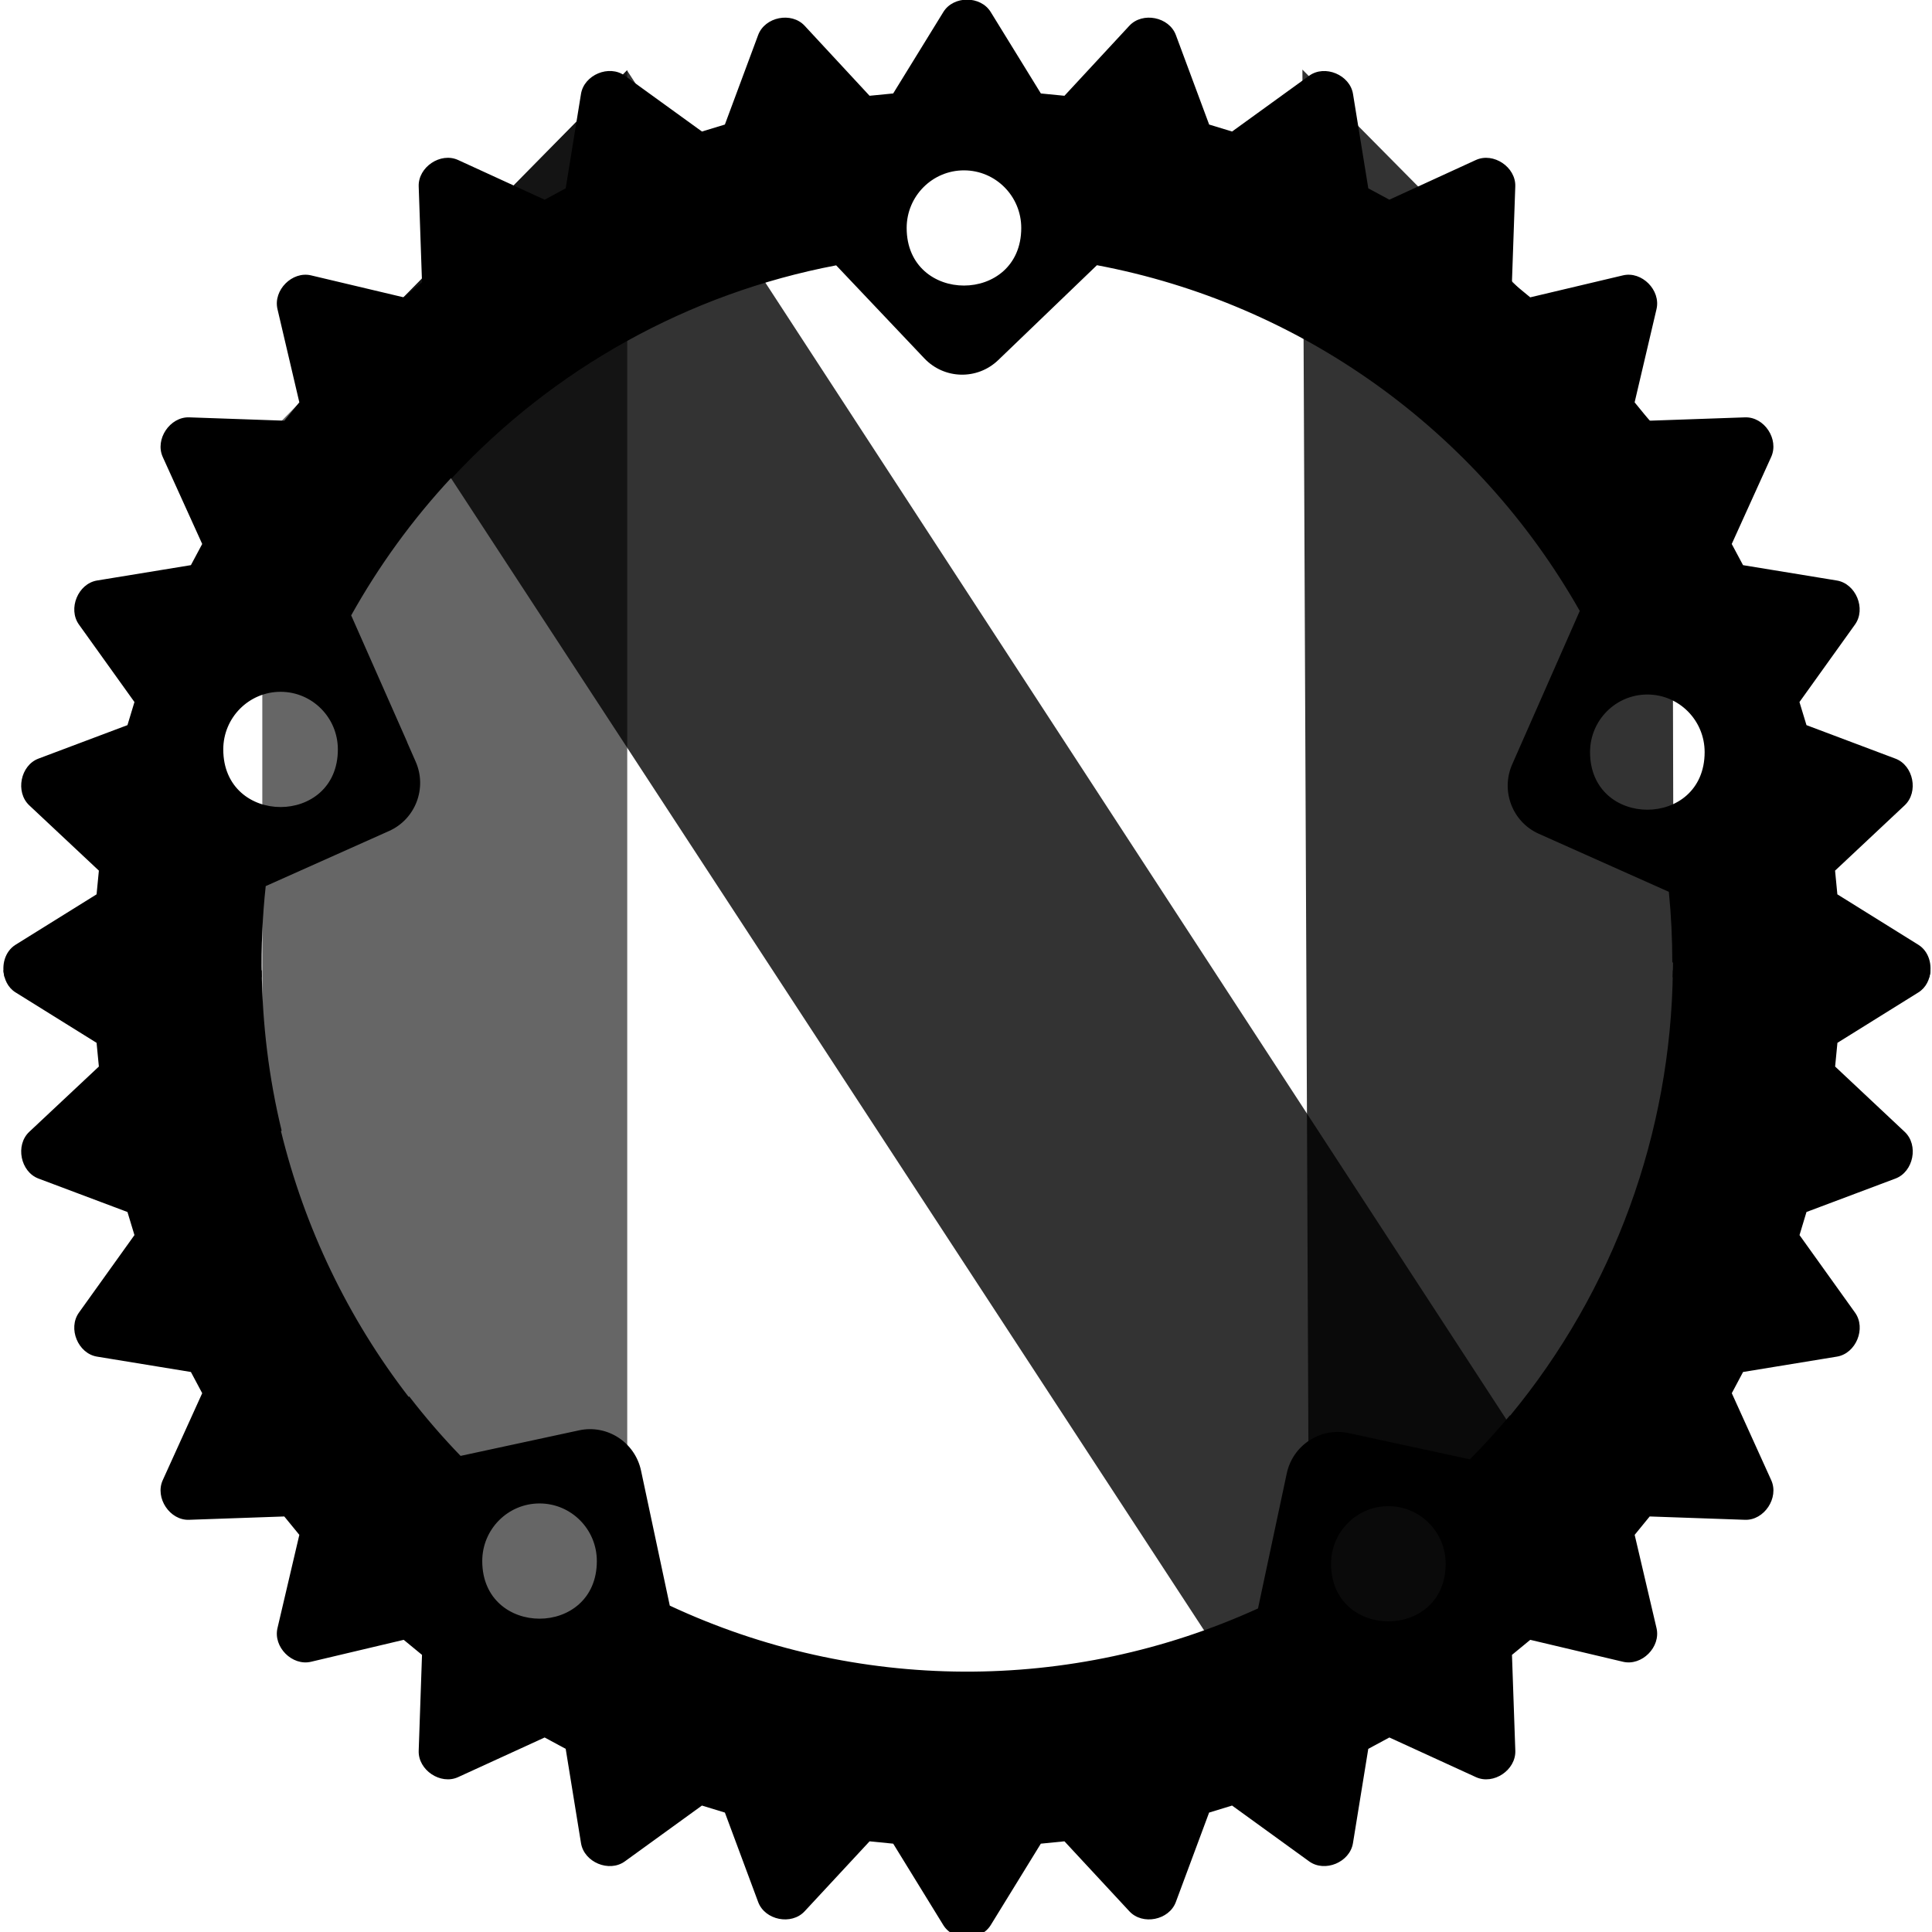 <?xml version="1.0" encoding="UTF-8" standalone="no"?>
<svg
   width="16"
   height="16"
   version="1.1"
   id="svg10191"
   xmlns="http://www.w3.org/2000/svg"
   xmlns:svg="http://www.w3.org/2000/svg"
   xmlns:sketch="http://www.bohemiancoding.com/sketch/ns">
  <defs
     id="defs10195" />
  <g
     id="g1"
     transform="matrix(0.133,0,0,0.136,11.2,0.949)">
    <path
       id="path434"
       style="fill:#000000;fill-opacity:1;stroke-width:1.138"
       d="m -23.996,-7 c -0.58,0 -1.161,0.252 -1.475,0.754 l -3.123,4.959 -1.471,0.141 -4.044,-4.265 c -0.819,-0.862 -2.474,-0.542 -2.894,0.569 l -2.071,5.448 -1.428,0.425 -4.804,-3.399 c -0.976,-0.693 -2.535,-0.054 -2.728,1.111 L -48.986,4.49 -50.297,5.182 -55.684,2.766 c -1.095,-0.492 -2.501,0.433 -2.455,1.613 l 0.206,5.83 -1.139,0.919 -5.772,-1.338 c -1.173,-0.269 -2.365,0.901 -2.089,2.054 l 1.361,5.678 -0.935,1.117 -5.929,-0.203 c -1.196,-0.034 -2.139,1.335 -1.641,2.413 l 2.457,5.298 -0.704,1.289 -5.842,0.935 c -1.187,0.19 -1.83,1.723 -1.13,2.682 l 3.457,4.719 -0.435,1.406 -5.541,2.039 c -1.125,0.413 -1.453,2.037 -0.574,2.845 l 4.335,3.976 -0.143,1.444 -5.044,3.07 c -0.672,0.408 -0.894,1.263 -0.681,1.979 h 16.01 c -0.039,-1.851 0.043,-3.703 0.247,-5.55 l 7.682,-3.357 c 1.641,-0.717 2.383,-2.608 1.654,-4.225 l -0.531,-1.181 h 0.007 l -3.49,-7.723 c 1.722,-3.016 3.804,-5.826 6.214,-8.36 l 0.031,0.029 c 6.372,-6.718 14.759,-11.275 23.954,-12.984 l 5.492,5.667 c 1.242,1.279 3.298,1.326 4.598,0.104 l 6.147,-5.779 c 12.68,2.335 23.675,10.034 30.065,21.053 l -4.208,9.343 c -0.727,1.617 0.014,3.509 1.654,4.225 l 8.101,3.537 c 0.144,1.428 0.216,2.863 0.215,4.298 h 0.045 c 10e-6,0.302 -0.014,0.602 -0.02,0.904 h 15.976 c 0.213,-0.716 -0.009,-1.571 -0.681,-1.979 l -5.042,-3.07 -0.143,-1.444 4.333,-3.976 c 0.881,-0.808 0.551,-2.432 -0.576,-2.845 l -5.537,-2.039 -0.437,-1.406 3.457,-4.719 c 0.705,-0.959 0.057,-2.49 -1.13,-2.682 l -5.84,-0.935 -0.704,-1.289 2.455,-5.298 c 0.503,-1.079 -0.429,-2.459 -1.636,-2.413 l -5.931,0.203 -0.935,-1.117 1.363,-5.678 C 19.212,10.691 18.021,9.519 16.848,9.79 l -5.775,1.338 -1.139,-0.919 0.208,-5.83 c 0.046,-1.18 -1.36,-2.103 -2.455,-1.613 L 2.302,5.182 0.99,4.49 0.038,-1.256 c -0.193,-1.165 -1.753,-1.801 -2.728,-1.111 L -7.492,1.031 -8.92,0.606 -10.991,-4.842 c -0.42,-1.11 -2.077,-1.431 -2.897,-0.569 l -4.042,4.265 -1.468,-0.141 -3.123,-4.959 c -0.316,-0.502 -0.895,-0.754 -1.475,-0.754 z M -24.175,3.396 c 1.965,0.006 3.555,1.574 3.555,3.507 0,4.677 -7.135,4.677 -7.135,0 3.55e-4,-1.942 1.605,-3.514 3.58,-3.507 z m -42.556,31.753 c 1.967,0.005 3.558,1.575 3.558,3.509 0,4.677 -7.135,4.677 -7.135,0 -8.95e-4,-1.942 1.603,-3.515 3.578,-3.509 z m 85.109,0.165 c 1.965,0.006 3.555,1.574 3.555,3.507 0,4.677 -7.135,4.677 -7.135,0 3.5e-4,-1.942 1.605,-3.514 3.58,-3.507 z" />
    <path
       d="M -67.877,19.843 -45.154,-2.712 V 102.19 L -67.877,79.895 Z"
       id="Left---green"
       fill="url(#linearGradient-1)"
       sketch:type="MSShapeGroup"
       style="opacity:0.6;fill:#000000;fill-opacity:1;stroke-width:0.498" />
    <path
       d="M 19.92,20.016 -3.113,-2.741 -2.646,102.163 20.076,79.868 Z"
       id="Right---blue"
       fill="url(#linearGradient-2)"
       sketch:type="MSShapeGroup"
       style="opacity:0.8;fill:#000000;stroke-width:0.498" />
    <path
       d="M -45.17,-2.694 13.905,85.938 -2.626,102.191 -61.732,13.755 Z"
       id="Cross---blue"
       fill="url(#linearGradient-3)"
       sketch:type="MSShapeGroup"
       style="opacity:0.8;fill:#000000;fill-opacity:1;stroke-width:0.498" />
    <path
       id="path849"
       style="fill:#000000;fill-opacity:1;stroke-width:1.138"
       d="m -83.996,52.11 c 0.03,0.534 0.277,1.055 0.755,1.344 l 5.044,3.07 0.143,1.444 -4.335,3.976 c -0.879,0.806 -0.551,2.43 0.574,2.845 l 5.541,2.037 0.435,1.406 -3.457,4.721 c -0.702,0.961 -0.057,2.493 1.13,2.68 l 5.842,0.935 0.704,1.292 -2.457,5.296 c -0.5,1.077 0.445,2.461 1.641,2.413 l 5.927,-0.203 0.937,1.12 -1.361,5.68 c -0.275,1.151 0.916,2.318 2.089,2.048 l 5.772,-1.336 1.139,0.917 -0.206,5.832 c -0.046,1.18 1.36,2.103 2.455,1.611 l 5.387,-2.413 1.311,0.692 0.953,5.741 c 0.193,1.169 1.753,1.801 2.728,1.113 l 4.802,-3.401 1.43,0.428 2.071,5.446 c 0.42,1.106 2.075,1.431 2.894,0.564 l 4.044,-4.26 1.471,0.143 3.12,4.959 c 0.629,1 2.321,1.002 2.952,0 l 3.12,-4.959 1.471,-0.143 4.042,4.26 c 0.819,0.867 2.474,0.542 2.894,-0.564 l 2.071,-5.446 1.43,-0.428 4.802,3.401 c 0.976,0.688 2.533,0.054 2.726,-1.113 l 0.953,-5.741 1.314,-0.692 5.387,2.413 c 1.095,0.492 2.498,-0.428 2.455,-1.611 l -0.208,-5.832 1.139,-0.917 5.775,1.336 c 1.173,0.271 2.362,-0.897 2.087,-2.048 l -1.361,-5.68 0.935,-1.12 5.929,0.203 c 1.196,0.047 2.141,-1.337 1.639,-2.413 l -2.455,-5.296 0.702,-1.292 5.84,-0.935 c 1.189,-0.187 1.837,-1.719 1.132,-2.68 l -3.457,-4.721 0.433,-1.406 5.541,-2.037 c 1.127,-0.415 1.455,-2.04 0.574,-2.845 l -4.331,-3.976 0.143,-1.444 5.042,-3.07 c 0.479,-0.29 0.726,-0.811 0.755,-1.344 H 19.954 c -0.112,9.906 -3.679,19.479 -10.126,27.109 l -0.016,-0.013 C 9.02,80.133 8.188,81.027 7.318,81.886 l -7.545,-1.596 c -1.757,-0.37 -3.486,0.729 -3.862,2.46 l -1.789,8.217 c -11.652,5.19 -25.026,5.127 -36.627,-0.172 l -1.789,-8.217 c -0.376,-1.729 -2.104,-2.829 -3.86,-2.457 l -7.377,1.556 c -1.134,-1.148 -2.202,-2.357 -3.199,-3.621 l -0.036,0.026 c -3.777,-4.789 -6.486,-10.306 -7.951,-16.191 l 0.045,-0.011 c -0.795,-3.204 -1.203,-6.484 -1.24,-9.77 z m 33.392,32.463 h 0.002 c 1.966,0.006 3.556,1.576 3.555,3.509 0,4.677 -7.135,4.677 -7.135,0 -8.95e-4,-1.942 1.603,-3.515 3.578,-3.509 z M 2.252,84.738 c 1.965,0.007 3.555,1.574 3.555,3.507 0,4.677 -7.135,4.677 -7.135,0 3.52e-4,-1.942 1.605,-3.514 3.58,-3.507 z" />
  </g>
</svg>
